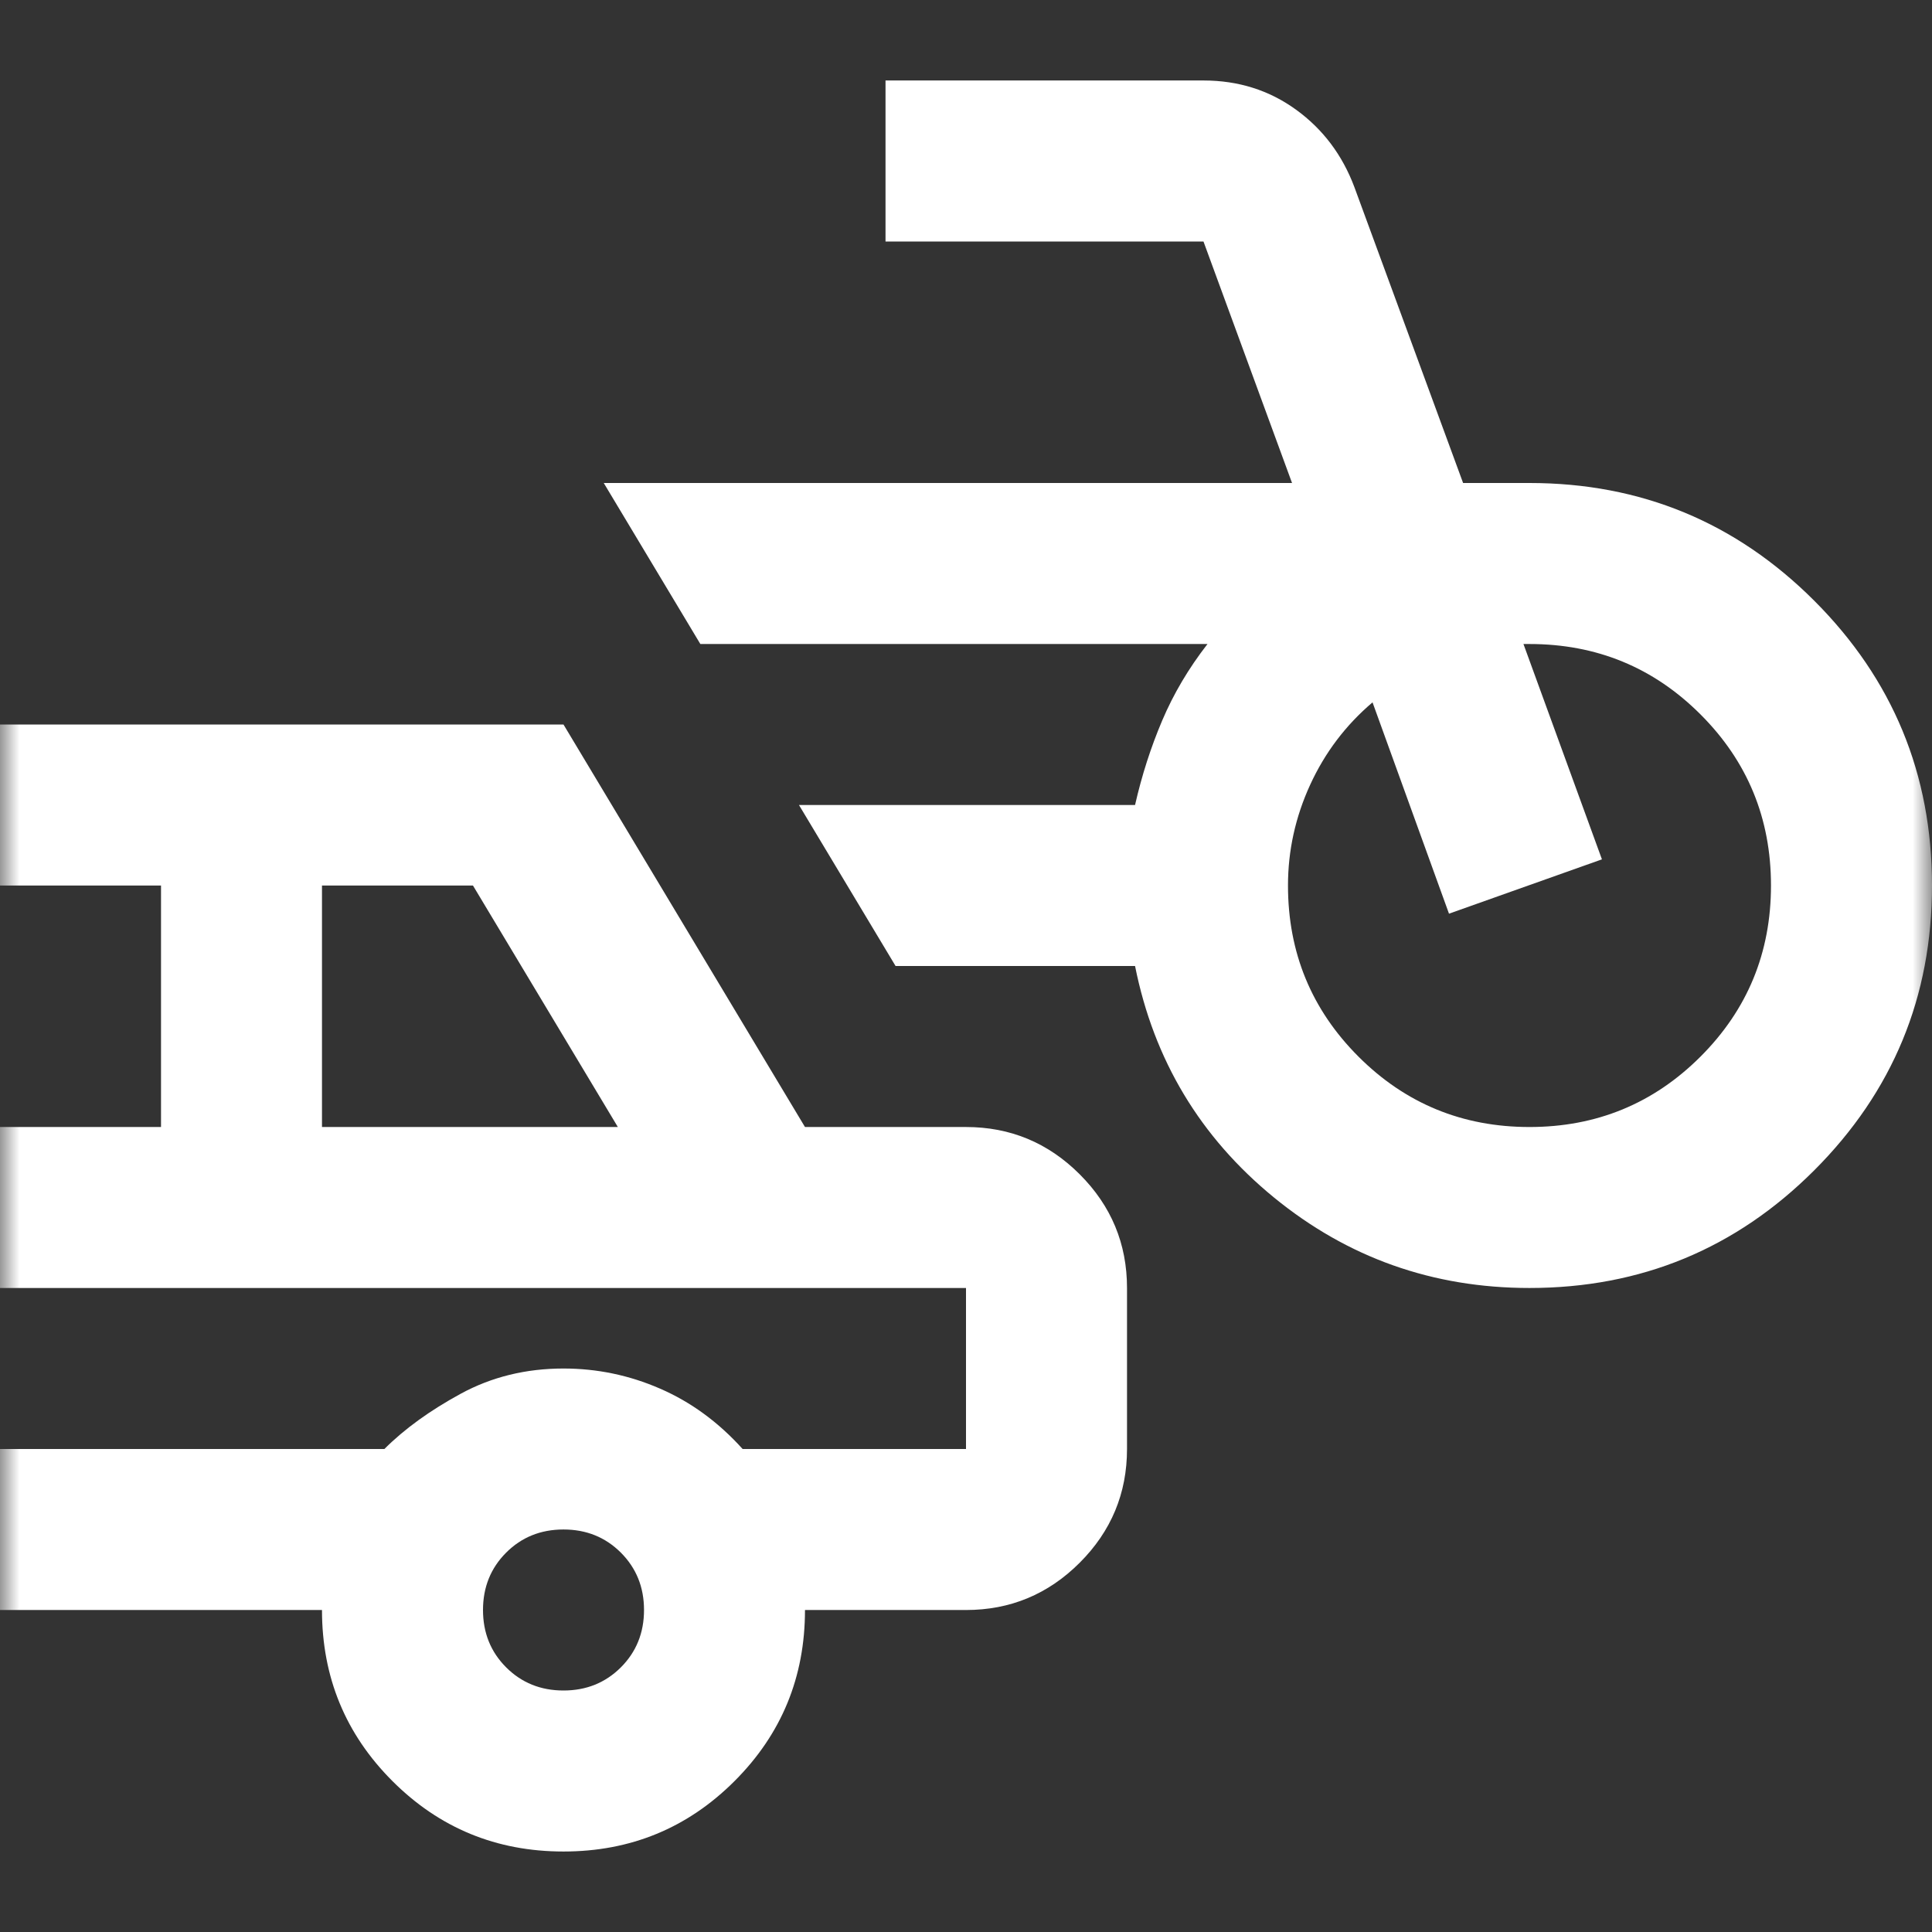 <svg width="50" height="50" viewBox="0 0 50 50" fill="none" xmlns="http://www.w3.org/2000/svg">
    <rect x="0" y="0" width="50" height="50" fill="#333333" stroke="none"/>
    <mask id="mask0_40_357" style="mask-type:alpha" maskUnits="userSpaceOnUse" x="0" y="0"
        width="50" height="50">
        <rect width="50" height="50" fill="#D9D9D9" />
    </mask>
    <g mask="url(#mask0_40_357)">
        <path
            d="M39.583 33.333C37.083 33.333 34.879 32.552 32.969 30.99C31.059 29.427 29.861 27.431 29.375 25H23.177L20.677 20.833H29.375C29.549 20.07 29.783 19.34 30.078 18.646C30.373 17.951 30.764 17.292 31.25 16.667H18.125L15.625 12.5H33.438L31.146 6.25H22.917V2.083H31.146C32.049 2.083 32.847 2.335 33.542 2.839C34.236 3.342 34.74 4.01 35.052 4.844L37.865 12.5H39.583C42.465 12.5 44.922 13.516 46.953 15.547C48.984 17.578 50 20.035 50 22.917C50 25.799 48.984 28.255 46.953 30.287C44.922 32.318 42.465 33.333 39.583 33.333ZM39.583 29.167C41.319 29.167 42.795 28.559 44.01 27.344C45.226 26.128 45.833 24.653 45.833 22.917C45.833 21.181 45.226 19.705 44.01 18.49C42.795 17.274 41.319 16.667 39.583 16.667H39.427L41.458 22.24L37.5 23.646L35.521 18.177C34.826 18.767 34.288 19.479 33.906 20.312C33.524 21.146 33.333 22.014 33.333 22.917C33.333 24.653 33.941 26.128 35.156 27.344C36.371 28.559 37.847 29.167 39.583 29.167ZM14.583 47.917C12.847 47.917 11.371 47.309 10.156 46.094C8.941 44.879 8.333 43.403 8.333 41.667H0V37.5H9.948C10.469 36.979 11.129 36.502 11.927 36.068C12.726 35.634 13.611 35.417 14.583 35.417C15.451 35.417 16.285 35.59 17.083 35.938C17.882 36.285 18.594 36.806 19.219 37.5H25V33.333H0V29.167H4.167V22.917H0V18.75H14.583L20.833 29.167H25C26.146 29.167 27.127 29.575 27.943 30.391C28.759 31.207 29.167 32.188 29.167 33.333V37.5C29.167 38.646 28.759 39.627 27.943 40.443C27.127 41.259 26.146 41.667 25 41.667H20.833C20.833 43.403 20.226 44.879 19.01 46.094C17.795 47.309 16.319 47.917 14.583 47.917ZM8.333 29.167H15.99L12.24 22.917H8.333V29.167ZM14.583 43.75C15.174 43.75 15.668 43.55 16.068 43.151C16.467 42.752 16.667 42.257 16.667 41.667C16.667 41.076 16.467 40.582 16.068 40.182C15.668 39.783 15.174 39.583 14.583 39.583C13.993 39.583 13.498 39.783 13.099 40.182C12.7 40.582 12.5 41.076 12.5 41.667C12.5 42.257 12.7 42.752 13.099 43.151C13.498 43.55 13.993 43.75 14.583 43.75Z"
            fill="white" />
    </g>
</svg>